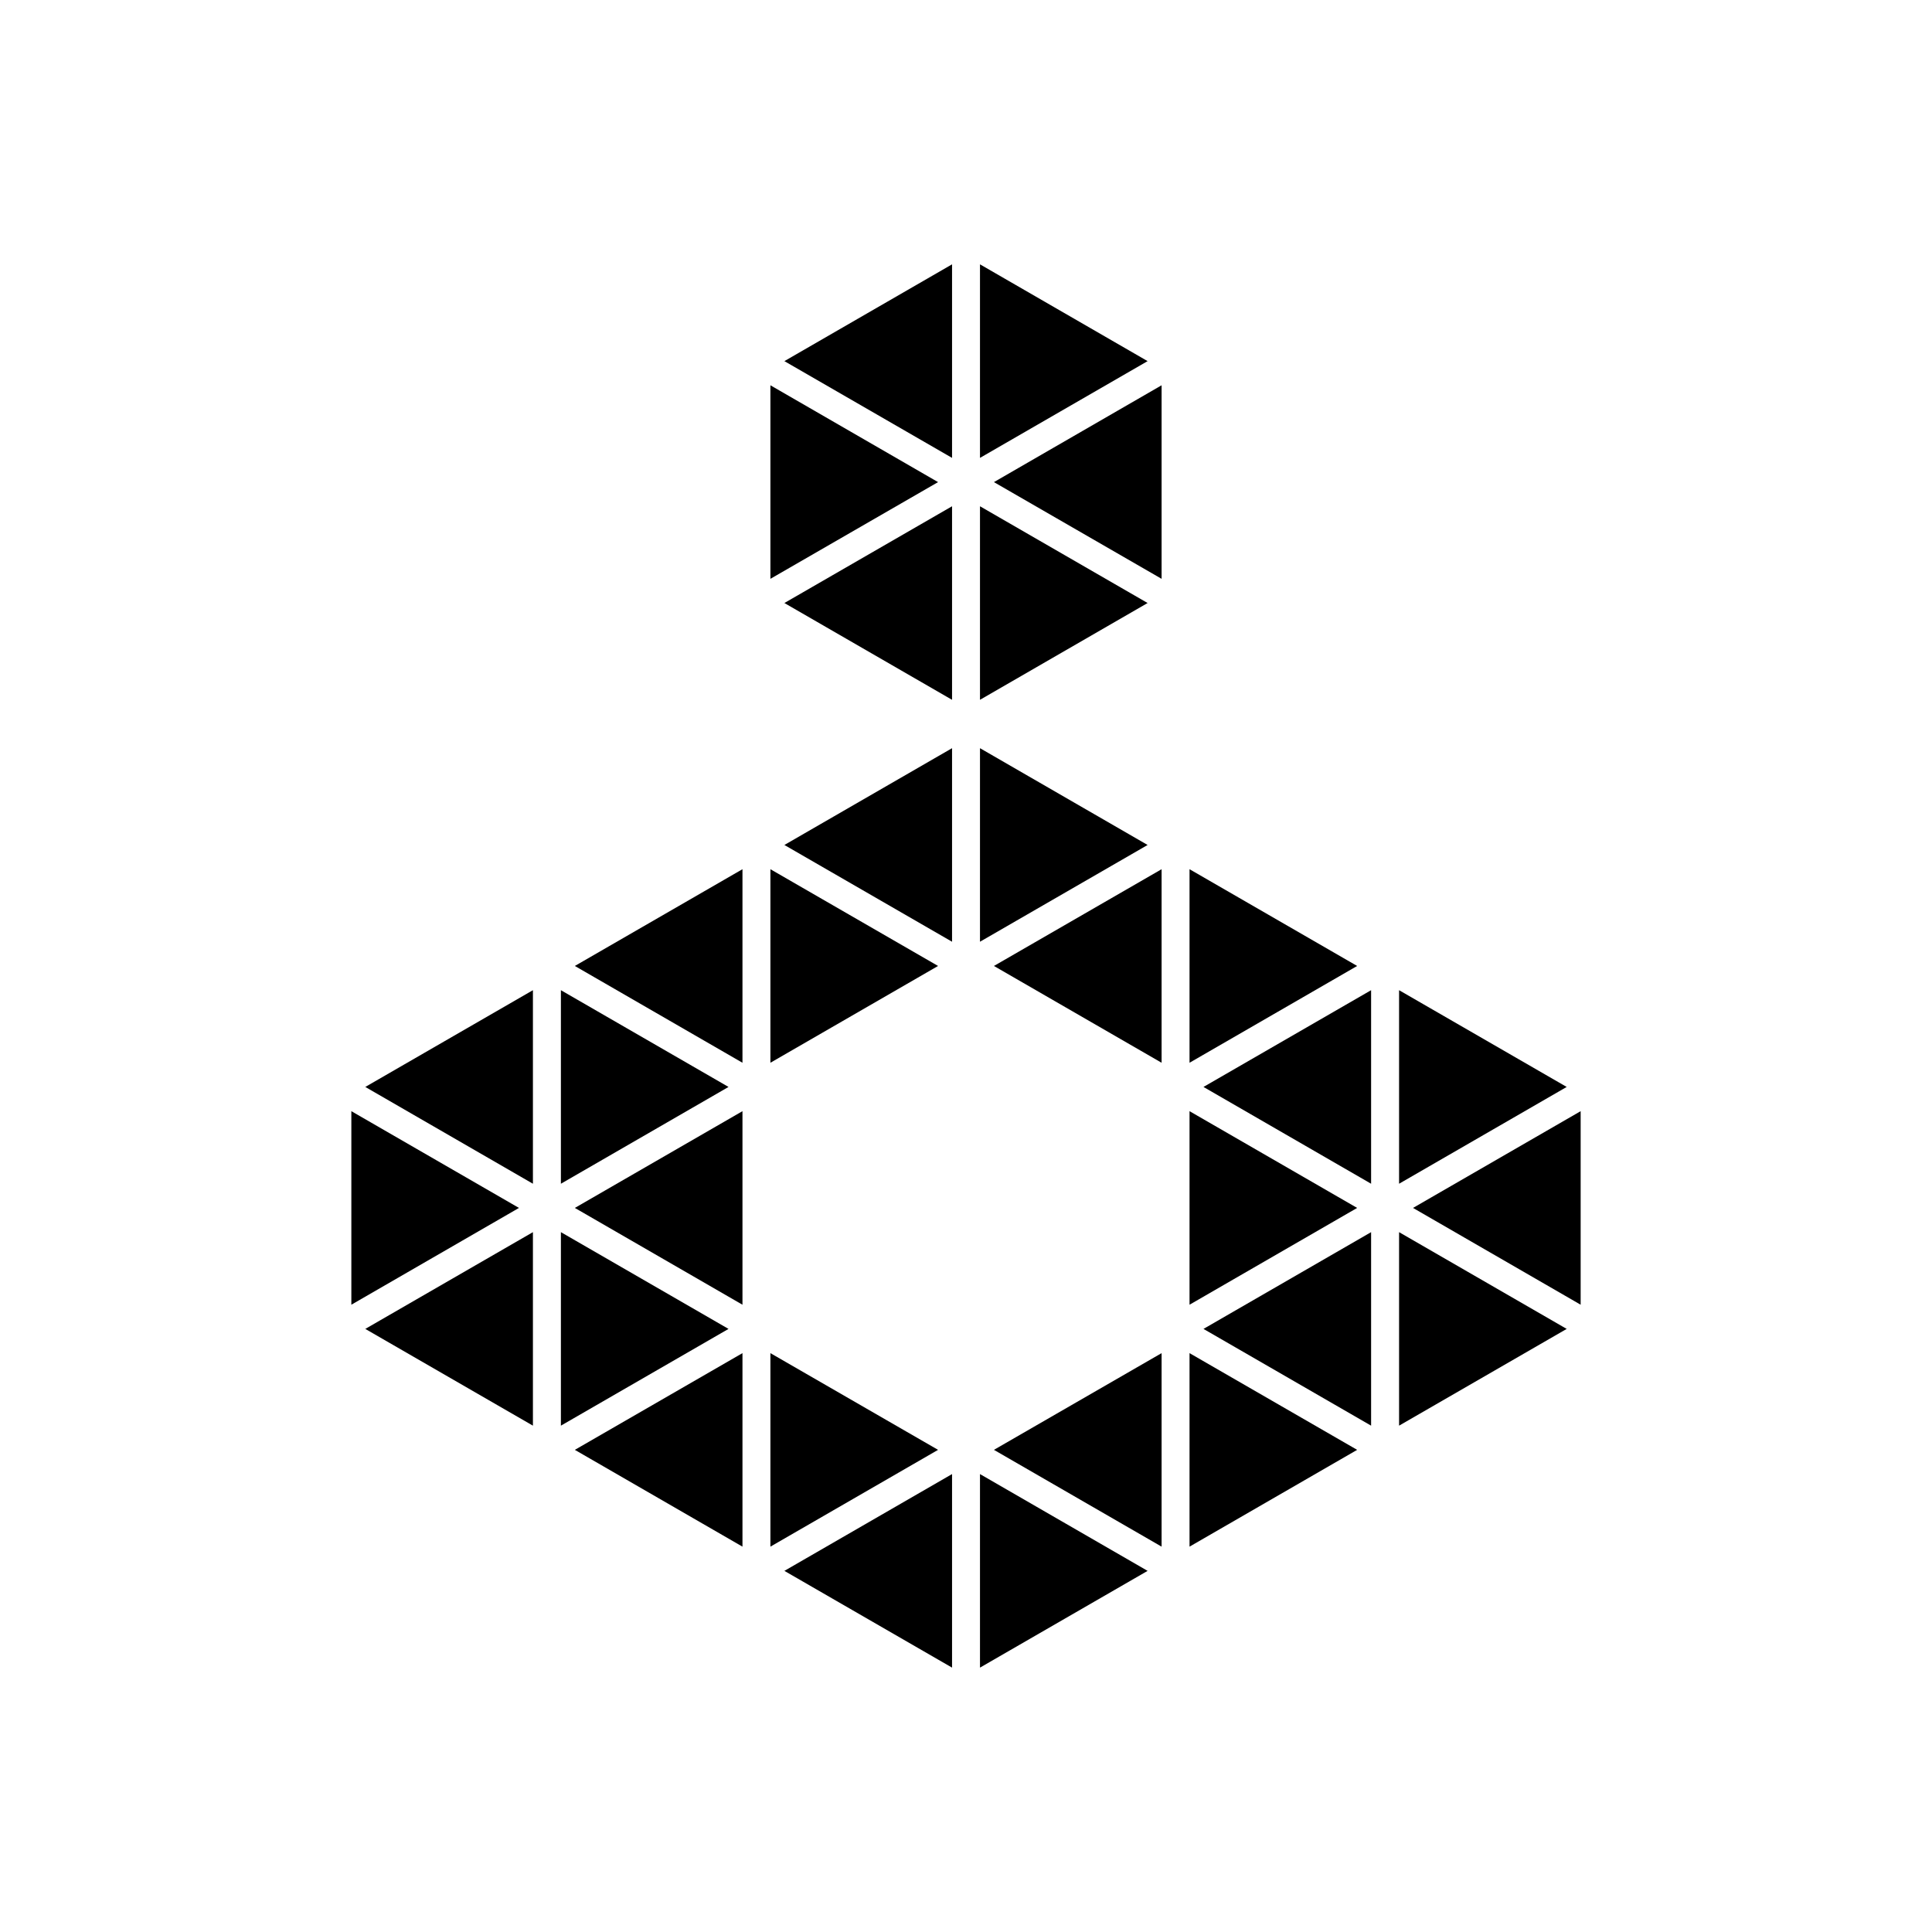 <?xml version="1.0" encoding="utf-8"?>
<!-- Generator: Adobe Illustrator 16.0.0, SVG Export Plug-In . SVG Version: 6.00 Build 0)  -->
<!DOCTYPE svg PUBLIC "-//W3C//DTD SVG 1.1//EN" "http://www.w3.org/Graphics/SVG/1.1/DTD/svg11.dtd">
<svg version="1.1" id="Layer_1" xmlns="http://www.w3.org/2000/svg" xmlns:xlink="http://www.w3.org/1999/xlink" x="0px" y="0px"
	 width="50px" height="50px" viewBox="0 0 50 50" enable-background="new 0 0 50 50" xml:space="preserve">
<g>
	<polygon points="19.938,9.971 19.938,14.98 24.277,12.477 	"/>
	<polygon points="24.639,18.111 24.639,13.102 20.3,15.606 	"/>
	<polygon points="24.639,11.85 24.639,6.841 20.3,9.346 	"/>
	<polygon points="25.362,6.841 25.362,11.85 29.7,9.346 	"/>
	<polygon points="25.362,13.102 25.362,18.111 29.7,15.606 	"/>
	<polygon points="30.062,14.98 30.062,9.971 25.723,12.477 	"/>
	<polygon points="9.093,28.757 9.093,33.766 13.431,31.261 	"/>
	<polygon points="14.516,31.888 14.516,36.896 18.854,34.392 	"/>
	<polygon points="19.215,40.027 19.215,35.019 14.877,37.522 	"/>
	<polygon points="19.938,35.019 19.938,40.027 24.277,37.522 	"/>
	<polygon points="24.639,43.158 24.639,38.149 20.3,40.654 	"/>
	<polygon points="13.792,36.896 13.792,31.888 9.454,34.392 	"/>
	<polygon points="25.362,43.158 29.7,40.654 25.362,38.149 	"/>
	<polygon points="30.062,40.027 30.062,35.019 25.723,37.522 	"/>
	<polygon points="14.516,25.626 14.516,30.635 18.854,28.13 	"/>
	<polygon points="19.215,33.766 19.215,28.757 14.877,31.261 	"/>
	<polygon points="24.639,24.372 24.639,19.363 20.3,21.868 	"/>
	<polygon points="13.792,30.635 13.792,25.626 9.454,28.13 	"/>
	<polygon points="25.362,19.363 25.362,24.372 29.7,21.868 	"/>
	<polygon points="30.785,28.757 30.785,33.766 35.123,31.261 	"/>
	<polygon points="35.484,30.635 35.484,25.626 31.146,28.13 	"/>
	<polygon points="36.208,25.626 36.208,30.635 40.546,28.13 	"/>
	<polygon points="19.215,27.504 19.215,22.495 14.877,24.999 	"/>
	<polygon points="19.938,22.495 19.938,27.504 24.277,24.999 	"/>
	<polygon points="30.062,27.504 30.062,22.495 25.723,24.999 	"/>
	<polygon points="30.785,22.495 30.785,27.504 35.123,24.999 	"/>
	<polygon points="30.785,40.027 35.123,37.522 30.785,35.019 	"/>
	<polygon points="35.484,36.896 35.484,31.888 31.146,34.392 	"/>
	<polygon points="36.208,36.896 40.546,34.392 36.208,31.888 	"/>
	<polygon points="36.569,31.261 40.907,33.766 40.907,28.757 	"/>
</g>
</svg>
